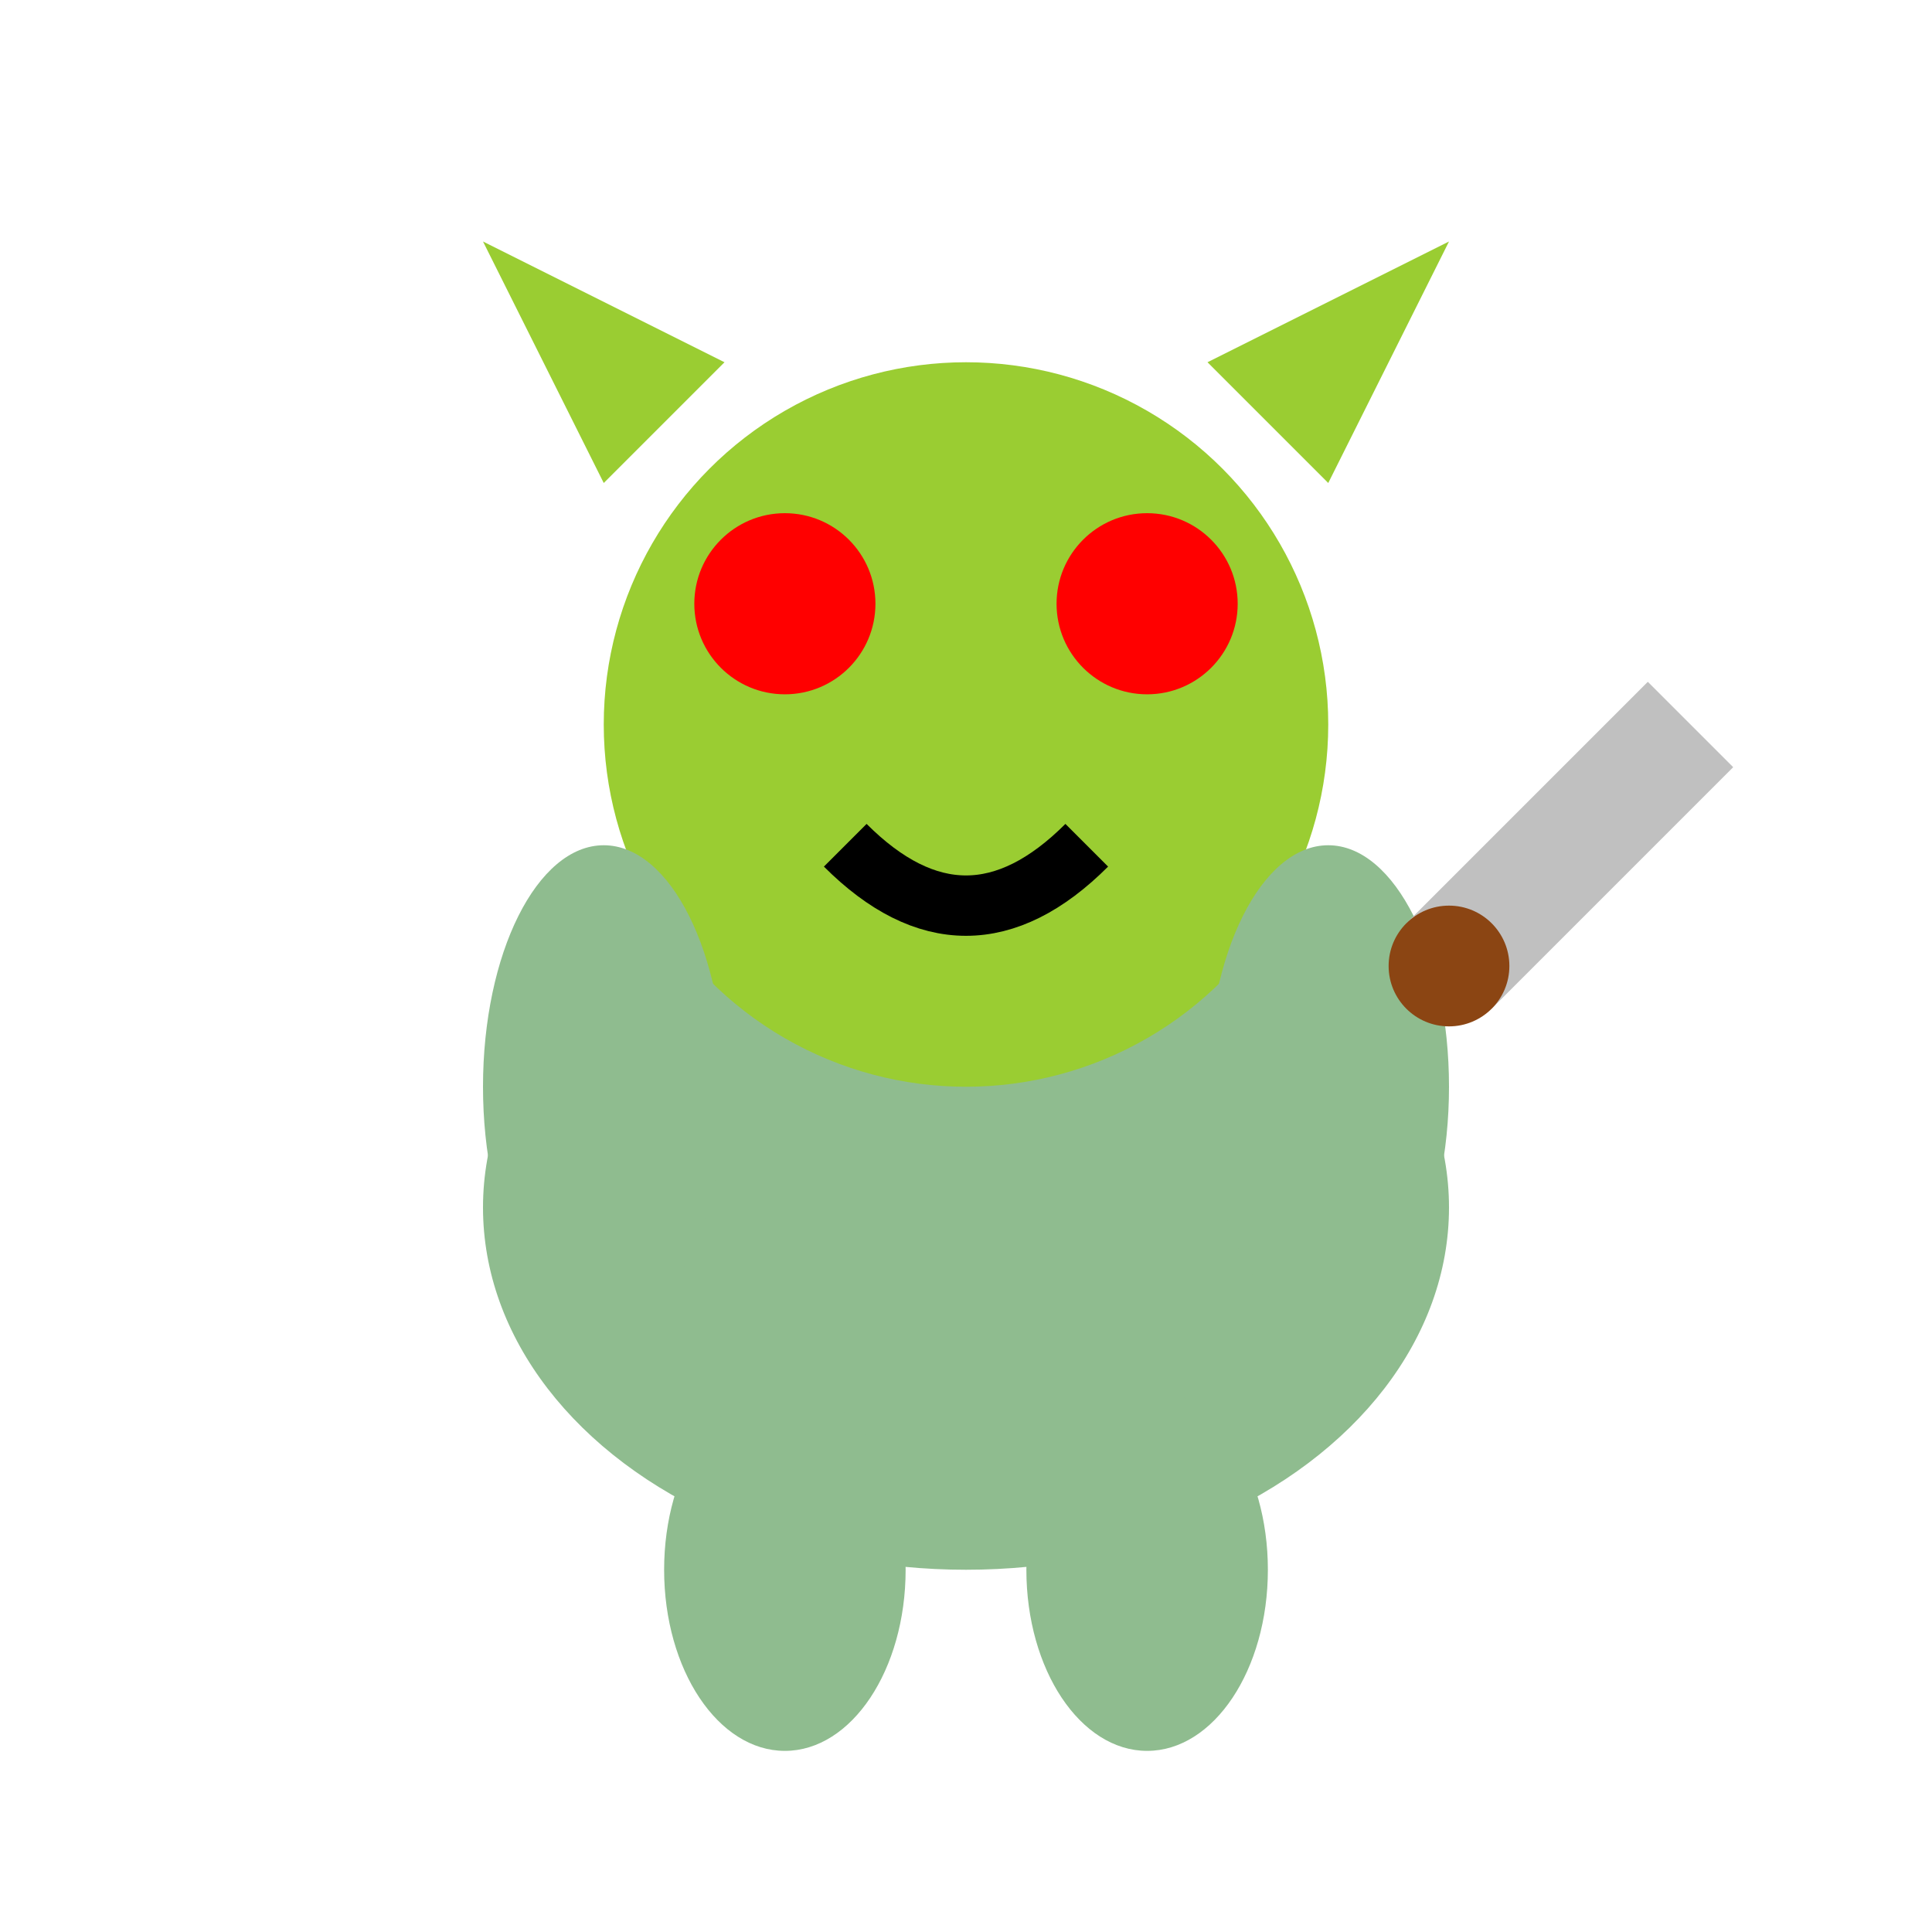 <svg width="32" height="32" viewBox="0 0 32 32" xmlns="http://www.w3.org/2000/svg">
  <!-- Goblin body -->
  <ellipse cx="16" cy="20" rx="8" ry="6" fill="#8FBC8F"/>
  
  <!-- Goblin head -->
  <circle cx="16" cy="12" r="6" fill="#9ACD32"/>
  
  <!-- Ears -->
  <polygon points="10,8 8,4 12,6" fill="#9ACD32"/>
  <polygon points="22,8 24,4 20,6" fill="#9ACD32"/>
  
  <!-- Eyes -->
  <circle cx="13" cy="10" r="1.5" fill="#FF0000"/>
  <circle cx="19" cy="10" r="1.5" fill="#FF0000"/>
  
  <!-- Mouth -->
  <path d="M 14 14 Q 16 16 18 14" stroke="#000" stroke-width="1" fill="none"/>
  
  <!-- Arms -->
  <ellipse cx="10" cy="18" rx="2" ry="4" fill="#8FBC8F"/>
  <ellipse cx="22" cy="18" rx="2" ry="4" fill="#8FBC8F"/>
  
  <!-- Legs -->
  <ellipse cx="13" cy="26" rx="2" ry="3" fill="#8FBC8F"/>
  <ellipse cx="19" cy="26" rx="2" ry="3" fill="#8FBC8F"/>
  
  <!-- Weapon (small dagger) -->
  <line x1="24" y1="16" x2="28" y2="12" stroke="#C0C0C0" stroke-width="2"/>
  <circle cx="24" cy="16" r="1" fill="#8B4513"/>
</svg>